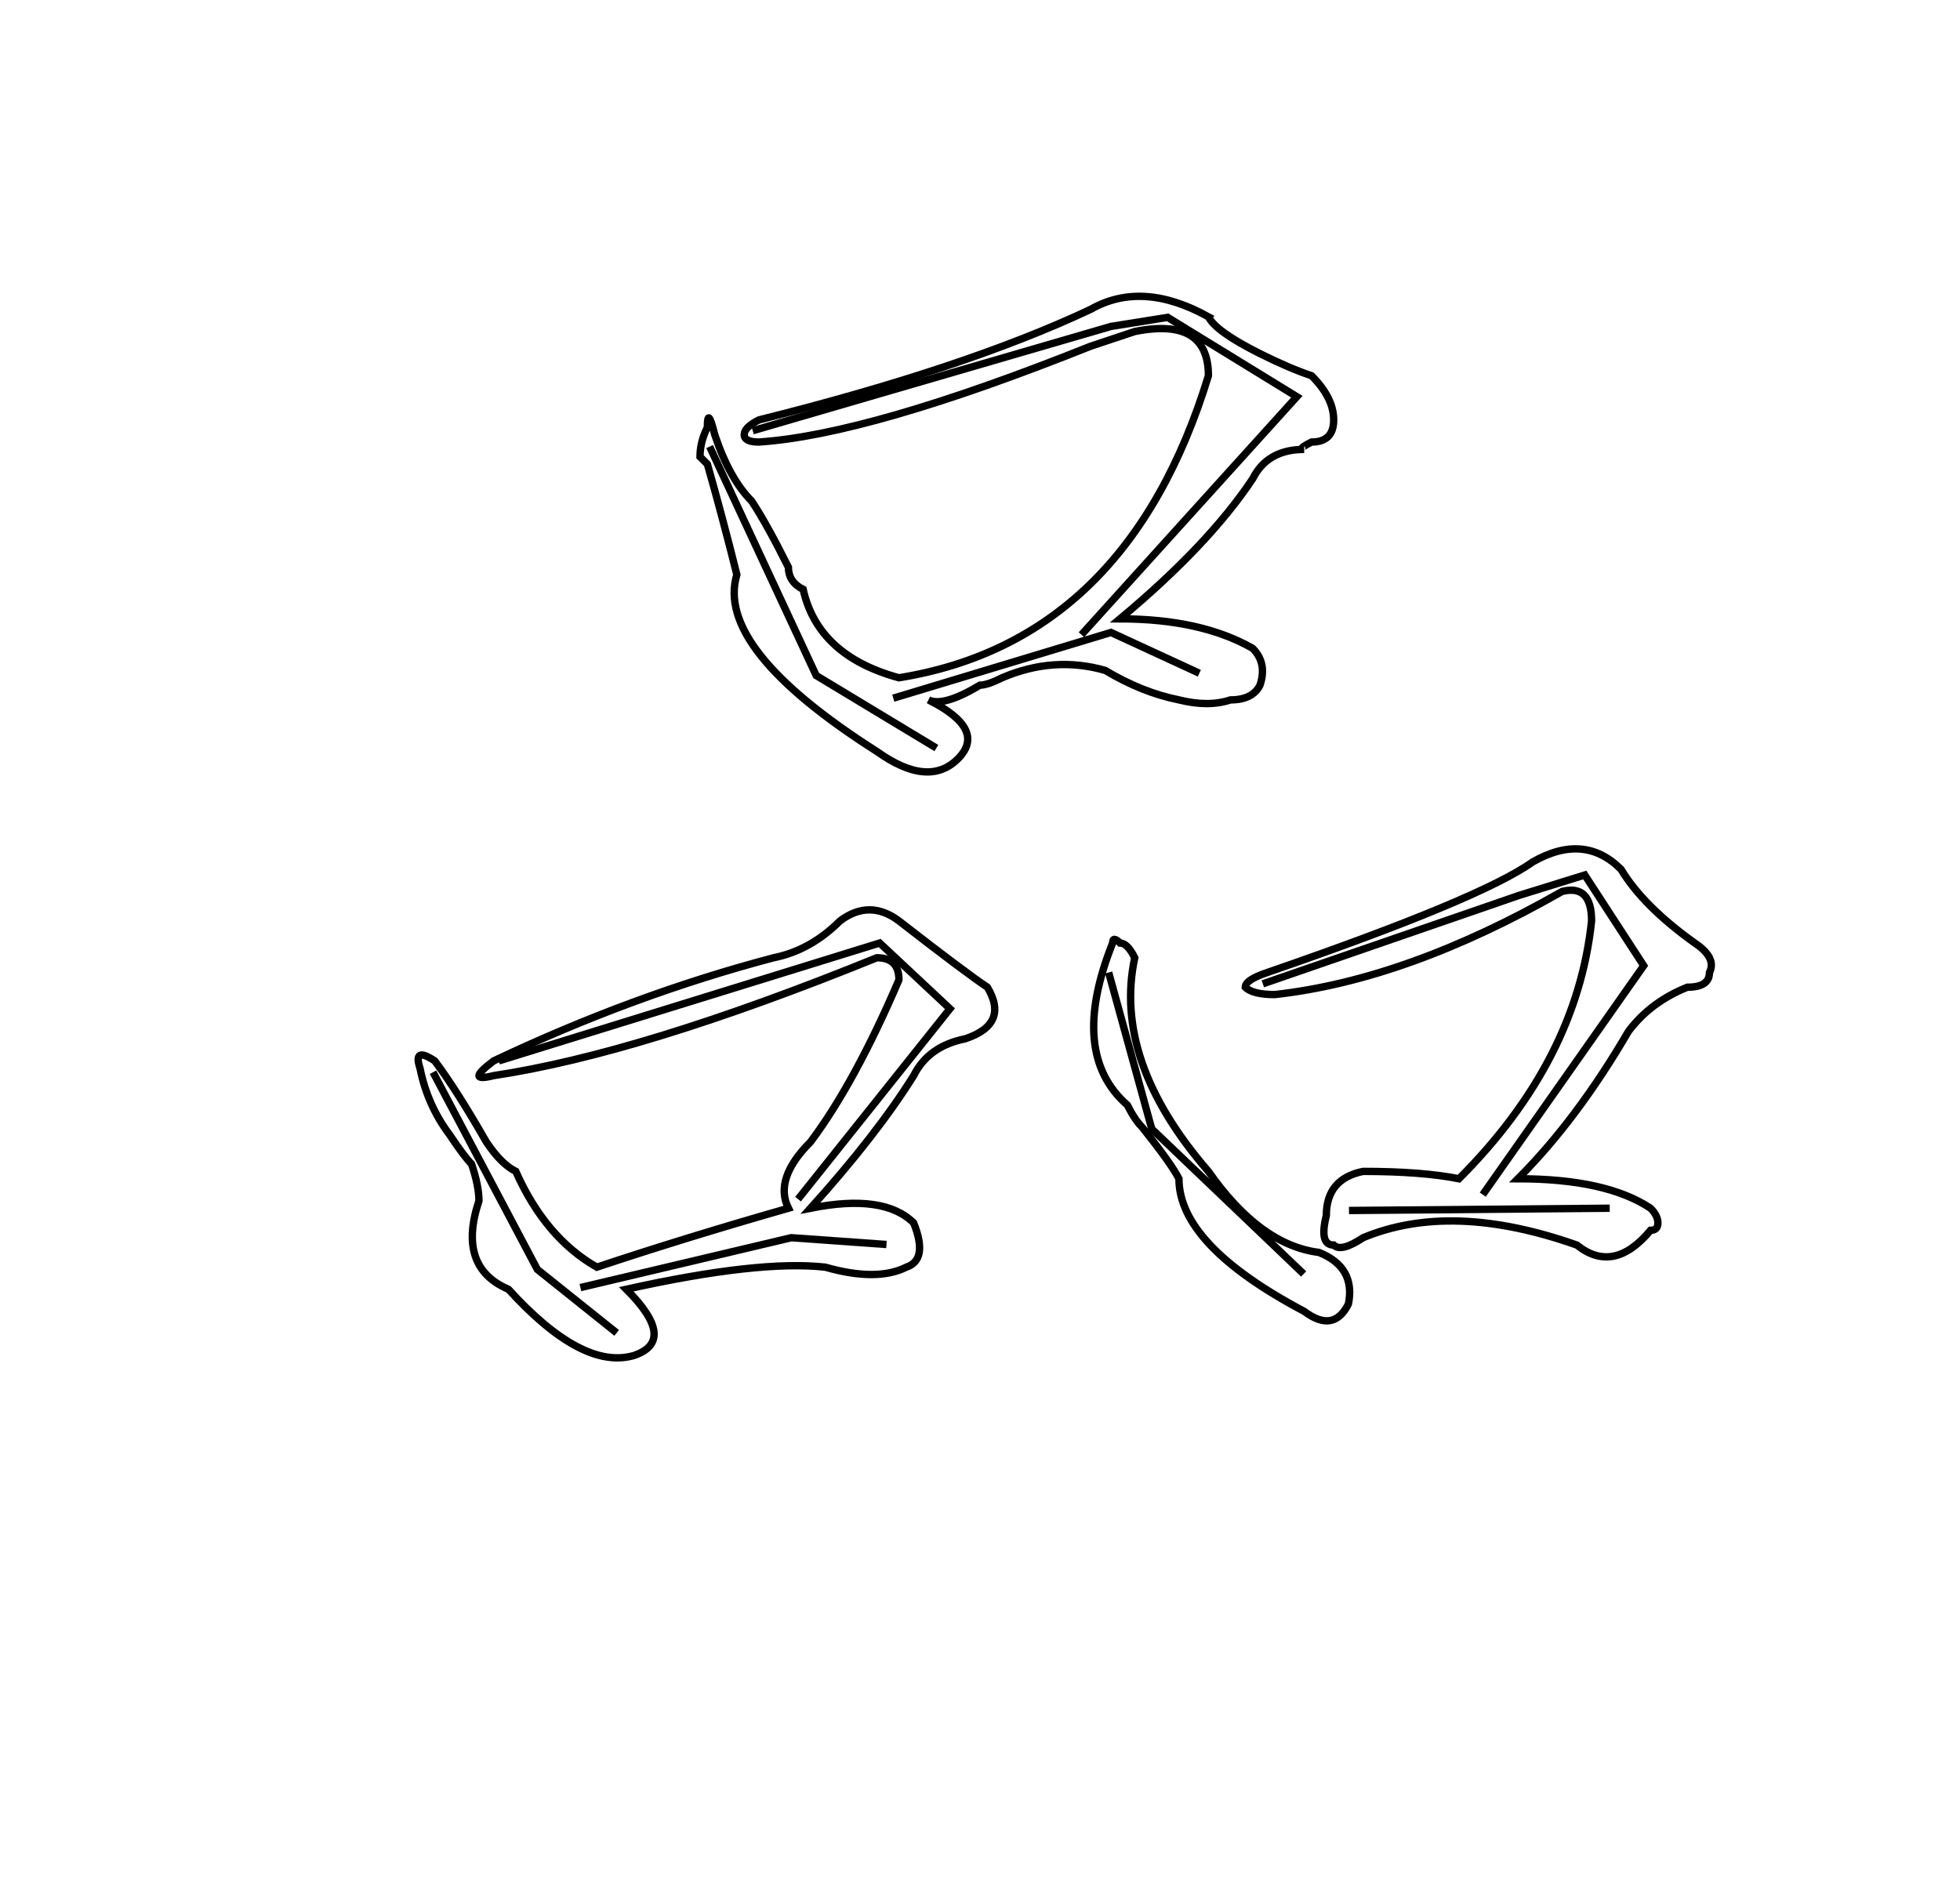 <?xml version="1.0" encoding="UTF-8" standalone="no"?>
<svg
   version="1.1"
   viewBox="-10 0 266 256"
   id="svg848"
   xmlns="http://www.w3.org/2000/svg"
   xmlns:svg="http://www.w3.org/2000/svg">
  <defs
     id="defs852" />
  <path
     fill="currentColor"
     d="M154 43q1 2 7 5q4 2 7 3q3 3 3 6t-3 3q-2 1 -1 1q-5 0 -7 4q-6 9 -18 19q11 0 18 4q2 2 1 5q-1 2 -4 2q-3 1 -7 0q-5 -1 -10 -4q-7 -2 -14 1q-2 1 -3 1q-5 3 -7 2q8 4 4 8t-11 -1q-22 -14 -19 -24q-2 -8 -4 -15l-1 -1q0 -2 1 -4q0 -3 1 1q2 6 5 9q2 3 5 9q0 2 2 3 q2 9 13 12q31 -5 42 -41q0 -8 -10 -6l-6 2q-30 12 -45 13q-2 0 -2 -1t2 -2q28 -7 45 -15q7 -4 16 1zM104 125q4 -3 8 0q9 7 12 9q3 5 -3 7q-5 1 -7 5q-5 8 -14 18q10 -2 14 2q2 5 -1 6q-4 2 -11 0q-9 -1 -27 3q7 7 1 9q-7 2 -17 -9q-7 -3 -4 -12q0 -2 -1 -5q-1 -1 -3 -4 q-3 -4 -4 -9q-1 -3 2 -1q3 4 7 11q2 3 4 4q4 9 11 13q12 -4 26 -8q-2 -4 3 -9q6 -8 12 -22q0 -3 -3 -3q-32 13 -52 16q-4 1 0 -2q19 -9 38 -14q5 -1 9 -5zM169 170q5 2 4 7q-2 4 -6 1q-17 -9 -17 -18q-1 -2 -5 -7q-1 -1 -2 -3q-8 -7 -2 -22q0 -1 1 0q1 0 2 2q-3 14 10 29 q7 10 15 11zM162 132q29 -10 36 -15q7 -4 12 1q3 5 10 10q3 2 2 4q0 2 -3 2q-5 2 -8 6q-7 12 -15 20q12 0 18 4q1 1 1 2t-1 1q-5 6 -10 2q-17 -6 -29 -1q-3 2 -4 1q-2 0 -1 -4q0 -5 5 -6q8 0 13 1q16 -16 18 -35q0 -5 -4 -4q-21 12 -39 14q-3 0 -4 -1q0 -1 3 -2z"
     id="path846"
     style="fill:none;stroke:#000000;stroke-opacity:1" />
  <path
     style="fill:none;stroke:#000000;stroke-width:1px;stroke-linecap:butt;stroke-linejoin:miter;stroke-opacity:1"
     d="m 86.308,60.615 14.462,31.077 16.308,9.846"
     id="path1132" />
  <path
     style="fill:none;stroke:#000000;stroke-width:1px;stroke-linecap:butt;stroke-linejoin:miter;stroke-opacity:1"
     d="M 92.154,58.462 140.769,44.308 148.462,43.077 166,53.846 136.769,86.154"
     id="path1134" />
  <path
     style="fill:none;stroke:#000000;stroke-width:1px;stroke-linecap:butt;stroke-linejoin:miter;stroke-opacity:1"
     d="m 111.231,94.769 29.538,-8.923 12,5.538"
     id="path1136" />
  <path
     style="fill:none;stroke:#000000;stroke-width:1px;stroke-linecap:butt;stroke-linejoin:miter;stroke-opacity:1"
     d="m 48.769,145.538 14.154,26.769 10.769,8.615"
     id="path1138" />
  <path
     style="fill:none;stroke:#000000;stroke-width:1px;stroke-linecap:butt;stroke-linejoin:miter;stroke-opacity:1"
     d="m 57.692,144 51.692,-16 9.538,8.923 -20.615,25.846"
     id="path1140" />
  <path
     style="fill:none;stroke:#000000;stroke-width:1px;stroke-linecap:butt;stroke-linejoin:miter;stroke-opacity:1"
     d="M 68.769,174.769 97.385,168 l 12.923,0.923"
     id="path1142" />
  <path
     style="fill:none;stroke:#000000;stroke-width:1px;stroke-linecap:butt;stroke-linejoin:miter;stroke-opacity:1"
     d="m 140.462,132 5.846,21.231 20.615,19.692"
     id="path1144" />
  <path
     style="fill:none;stroke:#000000;stroke-width:1px;stroke-linecap:butt;stroke-linejoin:miter;stroke-opacity:1"
     d="m 161.385,133.538 34.769,-12 8.923,-2.769 8,12.308 -21.846,31.077"
     id="path1146" />
  <path
     style="fill:none;stroke:#000000;stroke-width:1px;stroke-linecap:butt;stroke-linejoin:miter;stroke-opacity:1"
     d="M 173.077,164.308 208.462,164"
     id="path1148" />
</svg>
